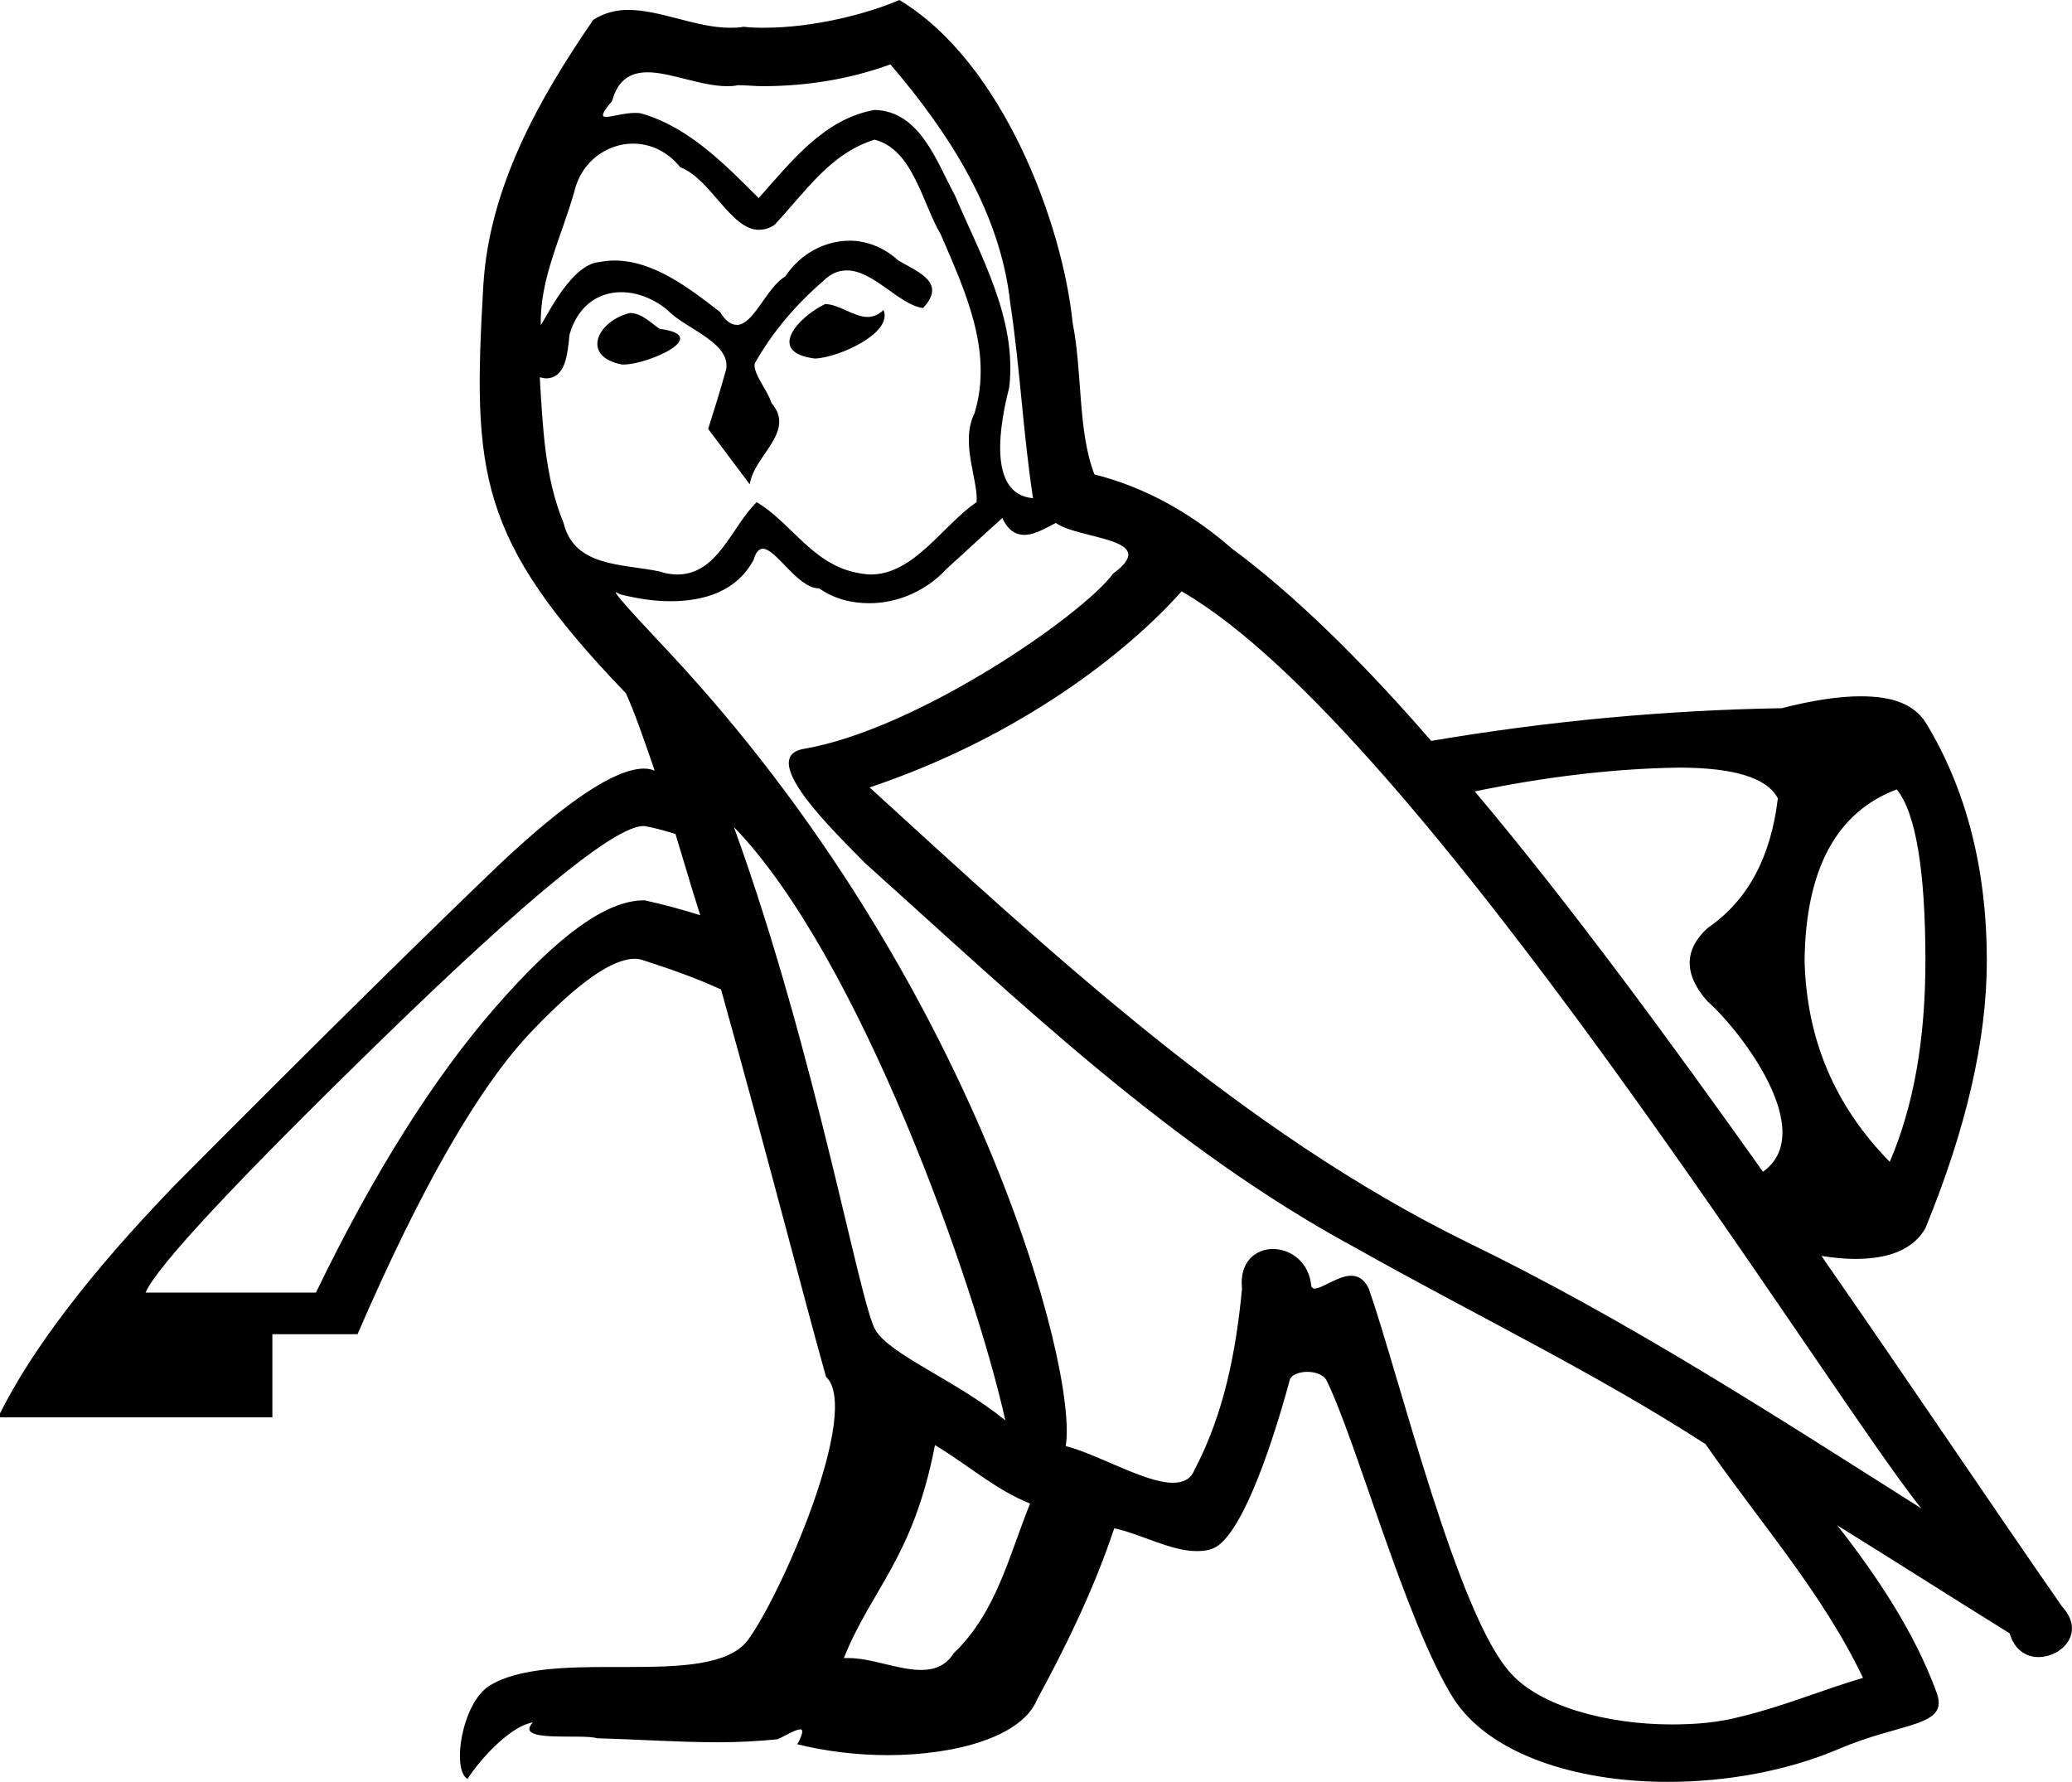 <?xml version='1.0' encoding ='UTF-8' standalone='no'?>
<svg width='20.92' height='17.99' xmlns='http://www.w3.org/2000/svg' xmlns:xlink='http://www.w3.org/1999/xlink'  version='1.1' >
<path style='fill:black; stroke:none' d=' M 8.33 3.07  C 8.06 3.2 7.73 3.56 8.23 3.62  C 8.47 3.61 9.02 3.36 8.92 3.13  L 8.92 3.13  C 8.87 3.18 8.81 3.2 8.76 3.2  C 8.62 3.2 8.47 3.07 8.33 3.07  Z  M 6.36 3.16  C 6.03 3.24 5.86 3.6 6.28 3.68  C 6.28 3.68 6.29 3.68 6.3 3.68  C 6.54 3.68 7.2 3.39 6.66 3.32  C 6.57 3.26 6.48 3.16 6.36 3.16  Z  M 8.99 0.65  C 9.58 1.34 10.1 2.14 10.2 3.06  C 10.3 3.72 10.33 4.38 10.43 5.03  C 9.96 4.99 10.1 4.26 10.19 3.91  C 10.27 3.22 9.9 2.58 9.64 1.97  C 9.46 1.64 9.29 1.12 8.83 1.11  C 8.32 1.2 7.99 1.63 7.66 2  C 7.32 1.66 6.96 1.29 6.49 1.15  C 6.46 1.14 6.44 1.14 6.41 1.14  C 6.3 1.14 6.18 1.18 6.12 1.18  C 6.07 1.18 6.07 1.15 6.18 1.02  C 6.24 0.8 6.37 0.73 6.54 0.73  C 6.77 0.73 7.08 0.87 7.34 0.87  C 7.37 0.87 7.41 0.87 7.45 0.86  C 7.53 0.86 7.62 0.87 7.7 0.87  C 8.14 0.87 8.58 0.8 8.99 0.65  Z  M 8.83 1.41  C 9.22 1.51 9.31 2.05 9.5 2.37  C 9.74 2.93 10.03 3.54 9.84 4.17  C 9.69 4.47 9.88 4.85 9.86 5.07  C 9.52 5.3 9.23 5.8 8.79 5.8  C 8.74 5.8 8.69 5.79 8.64 5.78  C 8.2 5.69 7.98 5.27 7.64 5.07  C 7.39 5.31 7.25 5.8 6.84 5.8  C 6.78 5.8 6.72 5.79 6.66 5.77  C 6.29 5.69 5.8 5.73 5.69 5.28  C 5.5 4.82 5.48 4.31 5.45 3.81  L 5.45 3.81  C 5.47 3.81 5.49 3.82 5.51 3.82  C 5.71 3.82 5.73 3.58 5.75 3.38  C 5.83 3.09 6.04 2.95 6.27 2.95  C 6.43 2.95 6.59 3.01 6.74 3.13  C 6.91 3.32 7.43 3.47 7.32 3.77  C 7.27 3.95 7.21 4.14 7.15 4.33  L 7.57 4.89  C 7.61 4.6 8.04 4.36 7.79 4.07  C 7.75 3.94 7.6 3.77 7.62 3.67  C 7.8 3.35 8.04 3.07 8.32 2.83  C 8.39 2.76 8.47 2.73 8.55 2.73  C 8.82 2.73 9.08 3.08 9.32 3.11  C 9.55 2.86 9.3 2.76 9.07 2.63  C 8.93 2.5 8.75 2.43 8.58 2.43  C 8.33 2.43 8.08 2.56 7.93 2.79  C 7.74 2.9 7.61 3.28 7.44 3.28  C 7.39 3.28 7.33 3.25 7.27 3.15  C 6.96 2.91 6.6 2.63 6.2 2.63  C 6.14 2.63 6.08 2.64 6.02 2.65  C 5.73 2.71 5.48 3.28 5.46 3.28  C 5.46 3.28 5.46 3.28 5.46 3.28  C 5.45 2.81 5.67 2.39 5.8 1.93  C 5.87 1.63 6.13 1.45 6.39 1.45  C 6.57 1.45 6.74 1.53 6.87 1.69  C 7.17 1.8 7.38 2.32 7.66 2.32  C 7.71 2.32 7.76 2.31 7.82 2.27  C 8.13 1.94 8.38 1.55 8.83 1.41  Z  M 19.15 7.97  C 19.34 8.2 19.44 8.78 19.44 9.7  C 19.44 10.5 19.32 11.17 19.08 11.73  C 18.53 11.17 18.24 10.5 18.22 9.7  C 18.23 8.78 18.54 8.2 19.15 7.97  Z  M 16.95 7.75  C 17.5 7.75 17.84 7.85 17.95 8.06  C 17.88 8.65 17.65 9.09 17.24 9.37  C 17 9.59 17 9.84 17.24 10.11  C 17.58 10.41 18.36 11.43 17.8 11.83  C 16.84 10.48 15.85 9.13 14.89 7.99  C 15.57 7.85 16.26 7.76 16.95 7.75  Z  M 6.49 8.34  C 6.5 8.34 6.51 8.34 6.51 8.34  C 6.62 8.36 6.72 8.39 6.82 8.42  C 6.9 8.68 6.98 8.96 7.07 9.24  C 6.88 9.18 6.69 9.13 6.51 9.09  C 6.51 9.09 6.5 9.09 6.5 9.09  C 6.12 9.09 5.63 9.45 5.01 10.16  C 4.38 10.88 3.77 11.85 3.19 13.05  L 1.47 13.05  C 1.58 12.79 2.38 11.93 3.88 10.47  C 5.33 9.06 6.2 8.35 6.49 8.34  C 6.49 8.34 6.49 8.34 6.49 8.34  Z  M 7.41 8.35  C 8.68 9.66 9.85 12.98 10.15 14.34  C 9.66 13.94 8.99 13.68 8.84 13.43  C 8.68 13.17 8.24 10.64 7.41 8.35  Z  M 11.93 5.97  C 14.33 7.35 18.51 14.14 19.4 15.23  C 17.9 14.28 16.42 13.32 14.81 12.54  C 12.55 11.43 10.62 9.63 8.78 7.95  C 10.3 7.44 11.39 6.58 11.93 5.97  Z  M 9.44 14.59  C 9.76 14.78 10.05 15.04 10.4 15.18  C 10.19 15.7 10.06 16.28 9.63 16.69  C 9.55 16.82 9.43 16.86 9.3 16.86  C 9.07 16.86 8.8 16.74 8.57 16.74  C 8.55 16.74 8.53 16.74 8.52 16.74  C 8.8 16.04 9.22 15.73 9.44 14.59  Z  M 10.12 5.23  C 10.18 5.36 10.26 5.4 10.34 5.4  C 10.45 5.4 10.56 5.33 10.66 5.28  C 10.9 5.45 11.73 5.43 11.24 5.79  C 10.93 6.21 9.27 7.36 8.12 7.56  C 7.62 7.64 8.46 8.43 8.73 8.71  C 10.29 10.11 11.82 11.59 13.69 12.6  C 14.86 13.26 16.09 13.85 17.22 14.58  C 17.76 15.36 18.4 16.08 18.81 16.94  C 18.4 17.06 18 17.23 17.58 17.33  C 17.36 17.39 17.12 17.41 16.88 17.41  C 16.21 17.41 15.55 17.22 15.26 16.9  C 14.72 16.33 14.13 13.9 13.82 13.01  C 13.77 12.91 13.71 12.88 13.64 12.88  C 13.51 12.88 13.35 13.01 13.27 13.01  C 13.26 13.01 13.25 13 13.24 12.99  C 13.22 12.74 13.03 12.61 12.85 12.61  C 12.68 12.61 12.51 12.74 12.54 13.01  C 12.48 13.64 12.36 14.27 12.06 14.84  C 12.02 14.94 11.94 14.97 11.84 14.97  C 11.56 14.97 11.08 14.68 10.76 14.6  C 10.89 13.83 9.84 9.89 6.76 6.59  C 6.65 6.47 6.18 5.98 6.22 5.98  C 6.23 5.98 6.24 5.99 6.26 6  C 6.42 6.04 6.59 6.07 6.77 6.07  C 7.11 6.07 7.44 5.97 7.61 5.65  C 7.63 5.57 7.67 5.54 7.7 5.54  C 7.84 5.54 8.05 5.94 8.27 5.94  C 8.43 6.05 8.6 6.09 8.78 6.09  C 9.07 6.09 9.36 5.96 9.56 5.74  C 9.75 5.57 9.93 5.4 10.12 5.23  Z  M 9.08 0  C 8.76 0.14 8.21 0.28 7.72 0.28  C 7.65 0.28 7.58 0.28 7.51 0.27  C 7.46 0.28 7.41 0.28 7.37 0.28  C 7.03 0.28 6.67 0.1 6.34 0.1  C 6.22 0.1 6.1 0.13 5.99 0.2  C 5.44 1 4.94 1.89 4.88 2.88  C 4.77 4.78 4.82 5.44 6.32 7  C 6.41 7.2 6.5 7.46 6.61 7.78  C 6.58 7.77 6.55 7.76 6.51 7.76  C 6.51 7.76 6.51 7.76 6.5 7.76  C 6.5 7.76 6.49 7.76 6.49 7.76  C 6.2 7.77 5.72 8.09 5.05 8.72  C 4.36 9.38 3.26 10.46 1.77 11.96  C 0.9 12.86 0.32 13.63 0 14.27  L 0 14.31  L 2.75 14.31  L 2.75 13.47  L 3.61 13.47  C 4.25 11.99 4.84 10.96 5.38 10.4  C 5.84 9.92 6.18 9.68 6.41 9.68  C 6.45 9.68 6.48 9.69 6.51 9.7  C 6.79 9.79 7.04 9.88 7.28 9.99  C 7.72 11.56 8.15 13.23 8.34 13.9  C 8.7 14.24 7.89 16.1 7.55 16.56  C 7.36 16.81 6.88 16.83 6.35 16.83  C 6.29 16.83 6.24 16.83 6.18 16.83  C 5.71 16.83 5.23 16.84 4.94 17.02  C 4.66 17.2 4.56 17.87 4.72 17.96  C 4.87 17.73 5.17 17.42 5.38 17.39  L 5.38 17.39  C 5.18 17.6 5.88 17.5 6.03 17.55  C 6.43 17.56 6.84 17.59 7.25 17.59  C 7.45 17.59 7.65 17.58 7.85 17.56  C 7.94 17.52 8.03 17.46 8.08 17.46  C 8.11 17.46 8.11 17.5 8.05 17.61  C 8.33 17.68 8.65 17.72 8.96 17.72  C 9.66 17.72 10.32 17.53 10.47 17.16  C 10.77 16.61 11.05 16.03 11.25 15.43  C 11.5 15.48 11.82 15.66 12.08 15.66  C 12.16 15.66 12.23 15.65 12.29 15.61  C 12.57 15.42 12.86 14.53 13.02 13.94  C 13.03 13.88 13.12 13.85 13.2 13.85  C 13.28 13.85 13.36 13.88 13.39 13.93  C 13.69 14.53 14.19 16.37 14.67 17.14  C 15.03 17.71 15.91 17.99 16.84 17.99  C 17.43 17.99 18.04 17.88 18.56 17.66  C 19.21 17.38 19.69 17.44 19.55 17.08  C 19.33 16.48 18.95 15.91 18.55 15.4  L 18.55 15.4  C 19.13 15.76 19.71 16.13 20.29 16.49  C 20.34 16.66 20.46 16.73 20.58 16.73  C 20.82 16.73 21.06 16.48 20.82 16.22  C 20.11 15.2 19.28 13.96 18.39 12.68  L 18.39 12.68  C 18.52 12.7 18.63 12.71 18.73 12.71  C 19.08 12.71 19.32 12.61 19.44 12.4  C 19.85 11.4 20.06 10.5 20.06 9.7  C 20.06 8.77 19.85 7.96 19.44 7.29  C 19.32 7.11 19.11 7.03 18.79 7.03  C 18.79 7.03 18.79 7.03 18.78 7.03  C 18.57 7.03 18.3 7.07 17.99 7.15  C 16.81 7.17 15.63 7.28 14.45 7.48  C 13.74 6.66 13.05 5.99 12.44 5.54  C 12.04 5.19 11.57 4.92 11.05 4.79  C 10.88 4.35 10.93 3.76 10.83 3.26  C 10.73 2.27 10.13 0.63 9.08 0  Z '/></svg>
